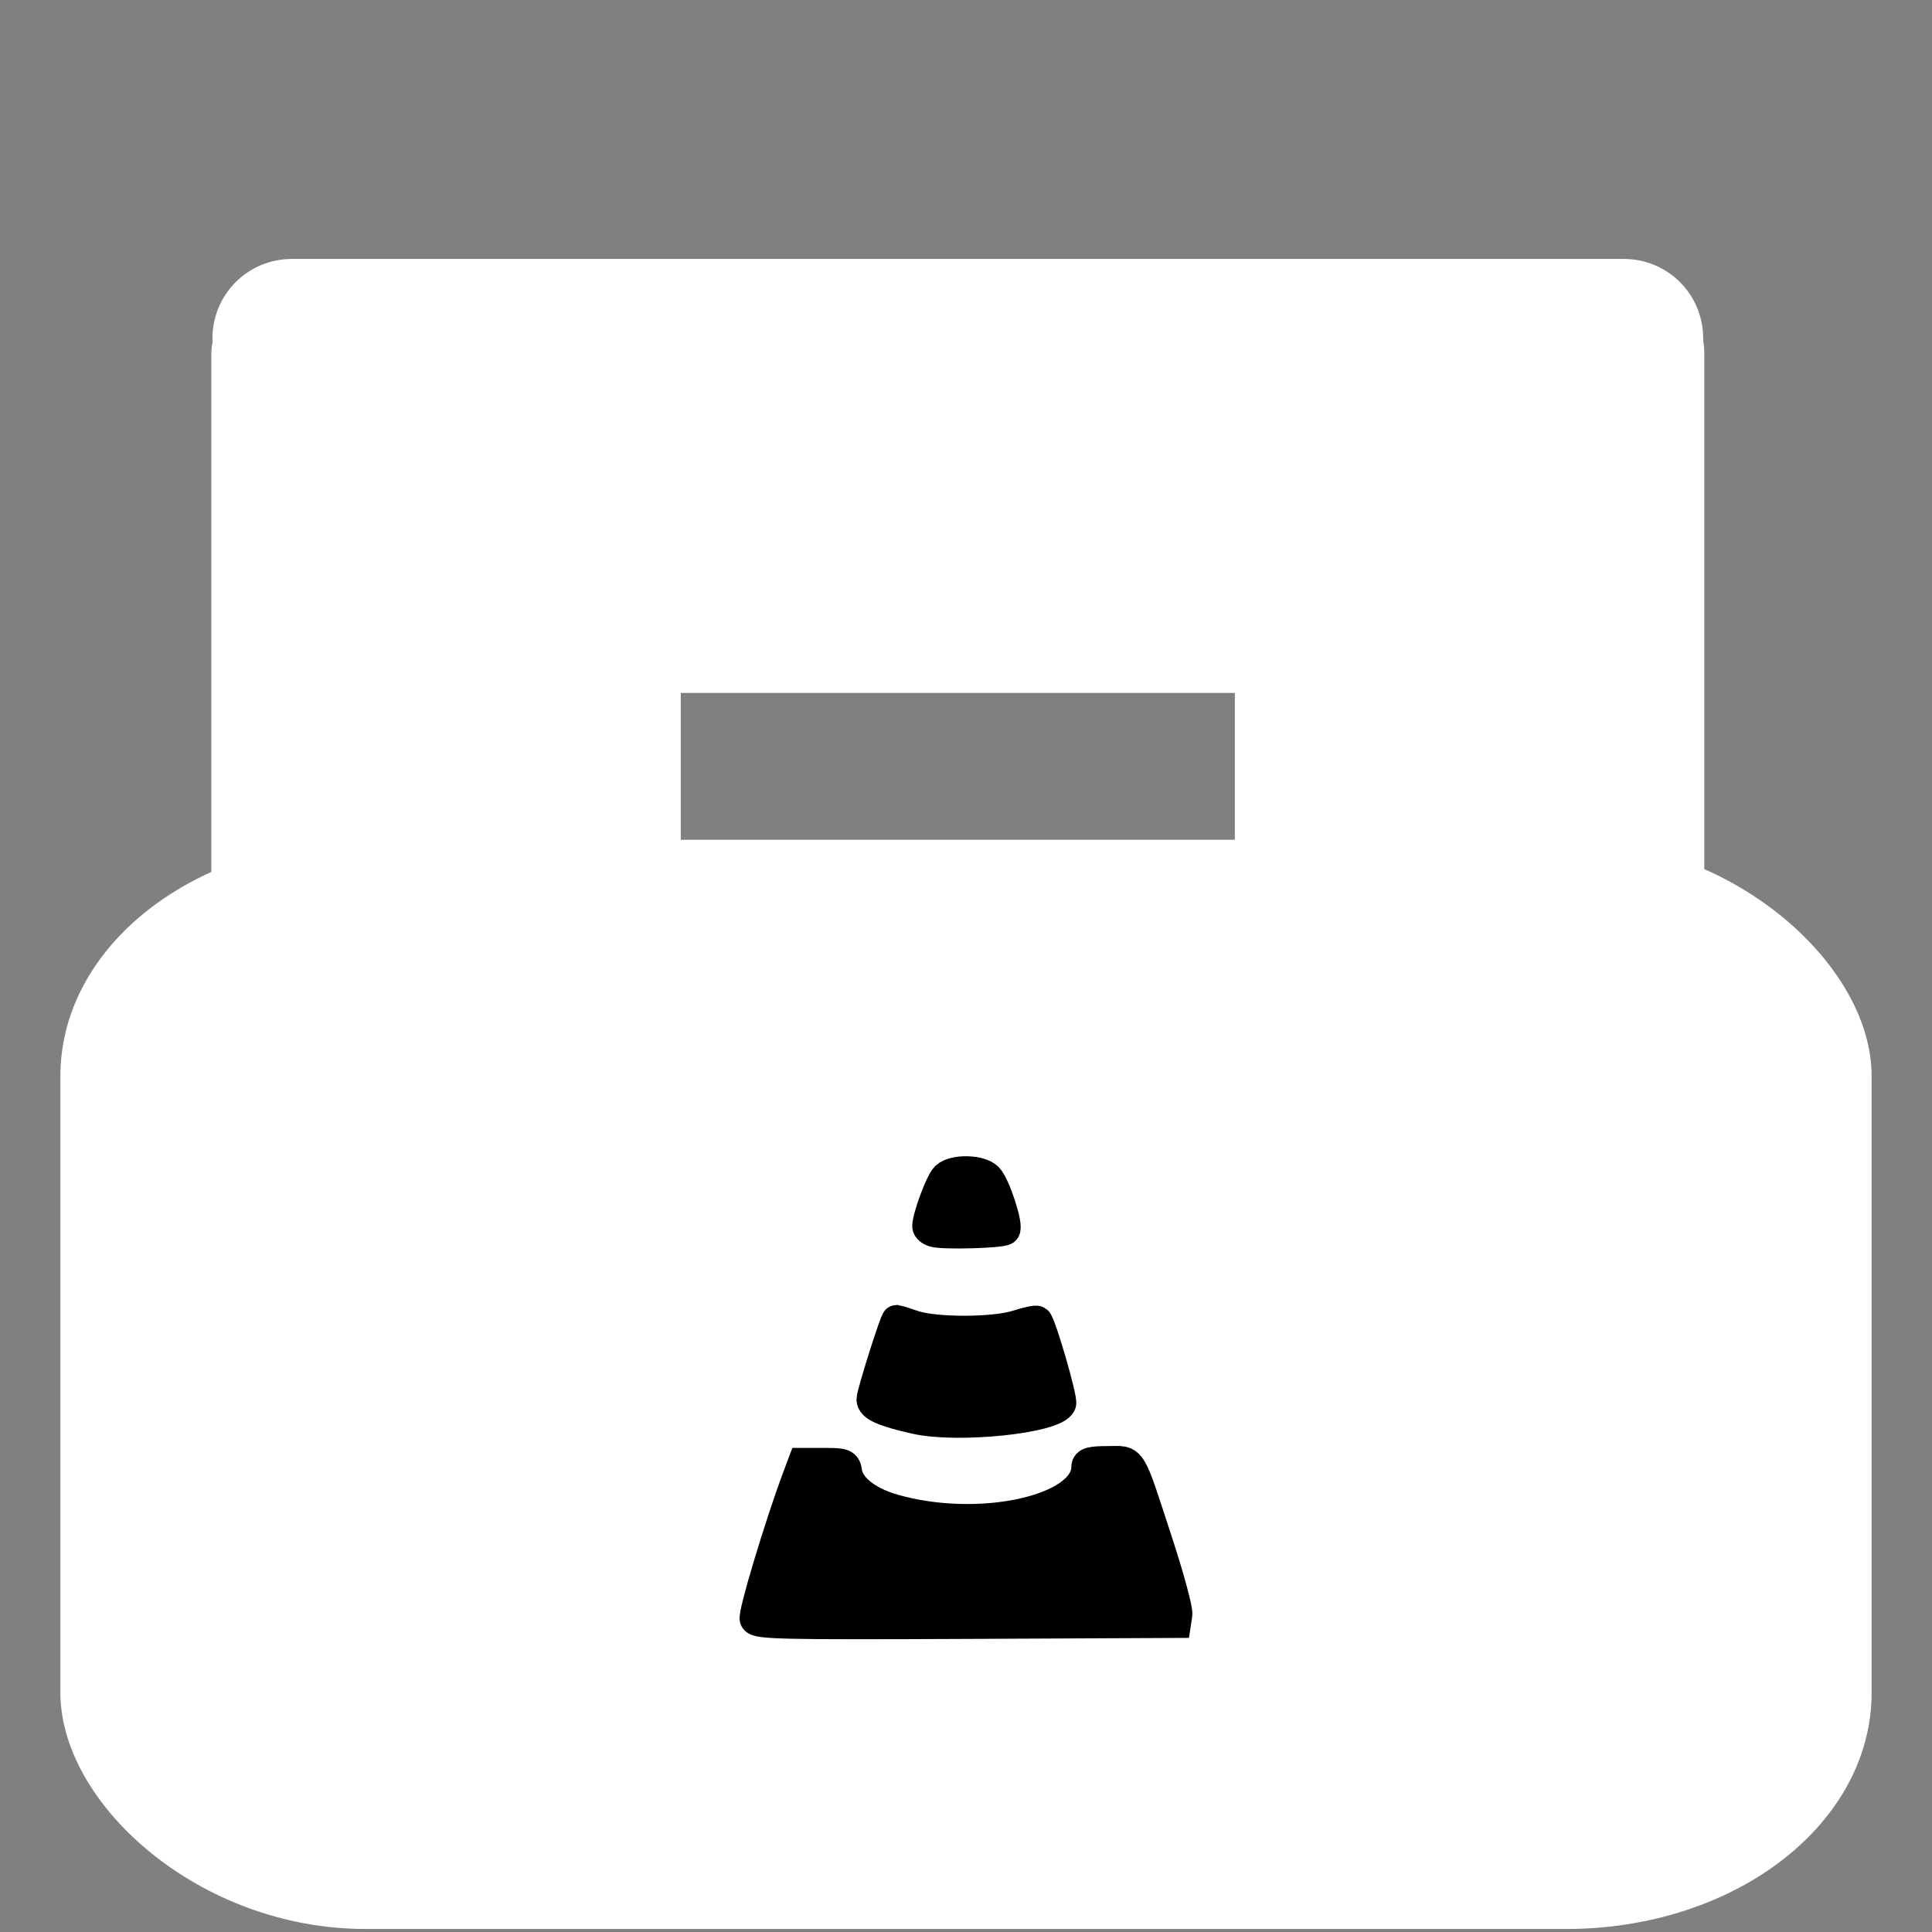 <?xml version="1.0" encoding="UTF-8" standalone="no"?>
<!-- Created with Inkscape (http://www.inkscape.org/) by Rohit Yadav(rohityadav89@gmail.com) -->
<svg
   xmlns:dc="http://purl.org/dc/elements/1.1/"
   xmlns:cc="http://creativecommons.org/ns#"
   xmlns:rdf="http://www.w3.org/1999/02/22-rdf-syntax-ns#"
   xmlns:svg="http://www.w3.org/2000/svg"
   xmlns="http://www.w3.org/2000/svg"
   xmlns:xlink="http://www.w3.org/1999/xlink"
   xmlns:sodipodi="http://sodipodi.sourceforge.net/DTD/sodipodi-0.dtd"
   xmlns:inkscape="http://www.inkscape.org/namespaces/inkscape"
   width="64"
   height="64"
   id="svg2430"
   sodipodi:version="0.32"
   inkscape:version="0.46"
   version="1.0"
   sodipodi:docname="lock.svg"
   inkscape:output_extension="org.inkscape.output.svg.inkscape">
  <rect width="100%" height="100%" fill="#808080" stroke="none"/>
  <defs
     id="defs2432">
    <linearGradient
       id="linearGradient5773">
      <stop
         style="stop-color:black;stop-opacity:1;"
         offset="0"
         id="stop5775" />
      <stop
         style="stop-color:#6e6e6e;stop-opacity:1;"
         offset="1"
         id="stop5777" />
    </linearGradient>
    <linearGradient
       inkscape:collect="always"
       xlink:href="#linearGradient5773"
       id="linearGradient5794"
       x1="96.062"
       y1="358.5"
       x2="28.219"
       y2="301.719"
       gradientUnits="userSpaceOnUse"
       gradientTransform="translate(-30.868,-296.837)" />
    <inkscape:perspective
       sodipodi:type="inkscape:persp3d"
       inkscape:vp_x="0 : 32 : 1"
       inkscape:vp_y="6.1230318e-14 : 1000 : 0"
       inkscape:vp_z="64 : 32 : 1"
       inkscape:persp3d-origin="32 : 21.333333 : 1"
       id="perspective2438" />
    <inkscape:perspective
       sodipodi:type="inkscape:persp3d"
       inkscape:vp_x="0 : 526.18109 : 1"
       inkscape:vp_y="0 : 1000 : 0"
       inkscape:vp_z="744.09448 : 526.18109 : 1"
       inkscape:persp3d-origin="372.04724 : 350.78739 : 1"
       id="perspective2390" />
    <inkscape:perspective
       id="perspective10"
       inkscape:persp3d-origin="372.04724 : 350.78739 : 1"
       inkscape:vp_z="744.09448 : 526.18109 : 1"
       inkscape:vp_y="0 : 1000 : 0"
       inkscape:vp_x="0 : 526.18109 : 1"
       sodipodi:type="inkscape:persp3d" />
  </defs>
  <sodipodi:namedview
     id="base"
     pagecolor="#ff46ff"
     bordercolor="#666666"
     borderopacity="1.0"
     inkscape:pageopacity="0"
     inkscape:pageshadow="2"
     inkscape:zoom="5.5"
     inkscape:cx="37.307456"
     inkscape:cy="30.571574"
     inkscape:current-layer="layer1"
     showgrid="true"
     inkscape:document-units="px"
     inkscape:grid-bbox="true"
     inkscape:window-width="885"
     inkscape:window-height="717"
     inkscape:window-x="334"
     inkscape:window-y="26" />
  <g
     id="layer1"
     inkscape:label="Layer 1"
     inkscape:groupmode="layer"
     transform="translate(4.649,-2.882)">
    <rect
       style="fill:#ffffff;fill-opacity:1;stroke:#ffffff;stroke-width:5.243;stroke-linecap:square;stroke-linejoin:round;stroke-miterlimit:4;stroke-dasharray:none;stroke-opacity:1"
       id="rect3214"
       width="44.138"
       height="9.133"
       x="5.011"
       y="14.082" />
    <rect
       style="fill:#ffffff;fill-opacity:1;stroke:#ffffff;stroke-width:3.95;stroke-linecap:square;stroke-linejoin:round;stroke-miterlimit:4;stroke-dasharray:none;stroke-opacity:1"
       id="rect3220"
       width="19.72"
       height="11.6"
       x="14.551"
       y="-49.832"
       transform="matrix(0,1,-1,0,0,0)" />
    <rect
       style="fill:#ffffff;fill-opacity:1;stroke:#ffffff;stroke-width:3.907;stroke-linecap:square;stroke-linejoin:round;stroke-miterlimit:4;stroke-dasharray:none;stroke-opacity:1"
       id="rect3222"
       width="19.219"
       height="11.644"
       x="14.62"
       y="-15.949"
       transform="matrix(0,1,-1,0,0,0)" />
    <rect
       style="fill:#ffffff;fill-opacity:1;stroke:#ffffff;stroke-width:2.108;stroke-linecap:square;stroke-linejoin:round;stroke-miterlimit:4;stroke-dasharray:none;stroke-opacity:1"
       id="rect3226"
       width="57.892"
       height="33.974"
       x="-1.595"
       y="31.754"
       rx="9.062"
       ry="6.776" />
    <g
       transform="translate(-36.265,-272.197)"
       id="g3301"
       inkscape:label="Layer 1"
       style="fill:#000000;fill-opacity:1;stroke:#000000;stroke-opacity:1">
      <path
         style="fill:#000000;fill-opacity:1;stroke:#000000;stroke-opacity:1"
         d="M 56.619,328.713 C 56.553,328.551 57.441,325.599 58.025,324.036 L 58.21,323.543 L 58.921,323.543 C 59.581,323.543 59.636,323.566 59.677,323.851 C 59.748,324.349 60.342,324.822 61.209,325.071 C 64.048,325.886 67.606,325.108 67.606,323.673 C 67.606,323.524 67.763,323.482 68.315,323.482 C 69.154,323.482 69.011,323.247 69.983,326.219 C 70.353,327.352 70.637,328.405 70.614,328.558 L 70.572,328.838 L 63.634,328.87 C 57.499,328.898 56.687,328.88 56.619,328.713 z M 61.939,322.083 C 60.887,321.845 60.489,321.668 60.489,321.436 C 60.489,321.244 61.26,318.801 61.319,318.805 C 61.334,318.806 61.583,318.886 61.873,318.984 C 62.595,319.227 64.535,319.224 65.308,318.979 C 65.643,318.872 65.942,318.808 65.972,318.835 C 66.112,318.967 66.826,321.432 66.766,321.578 C 66.566,322.065 63.35,322.401 61.939,322.083 z M 62.565,315.892 C 62.438,315.858 62.335,315.773 62.335,315.704 C 62.335,315.392 62.768,314.229 62.946,314.063 C 63.221,313.806 64.088,313.825 64.345,314.093 C 64.592,314.352 65.032,315.708 64.906,315.826 C 64.799,315.926 62.89,315.98 62.565,315.892 z"
         id="path2402" />
    </g>
  </g>
</svg>
